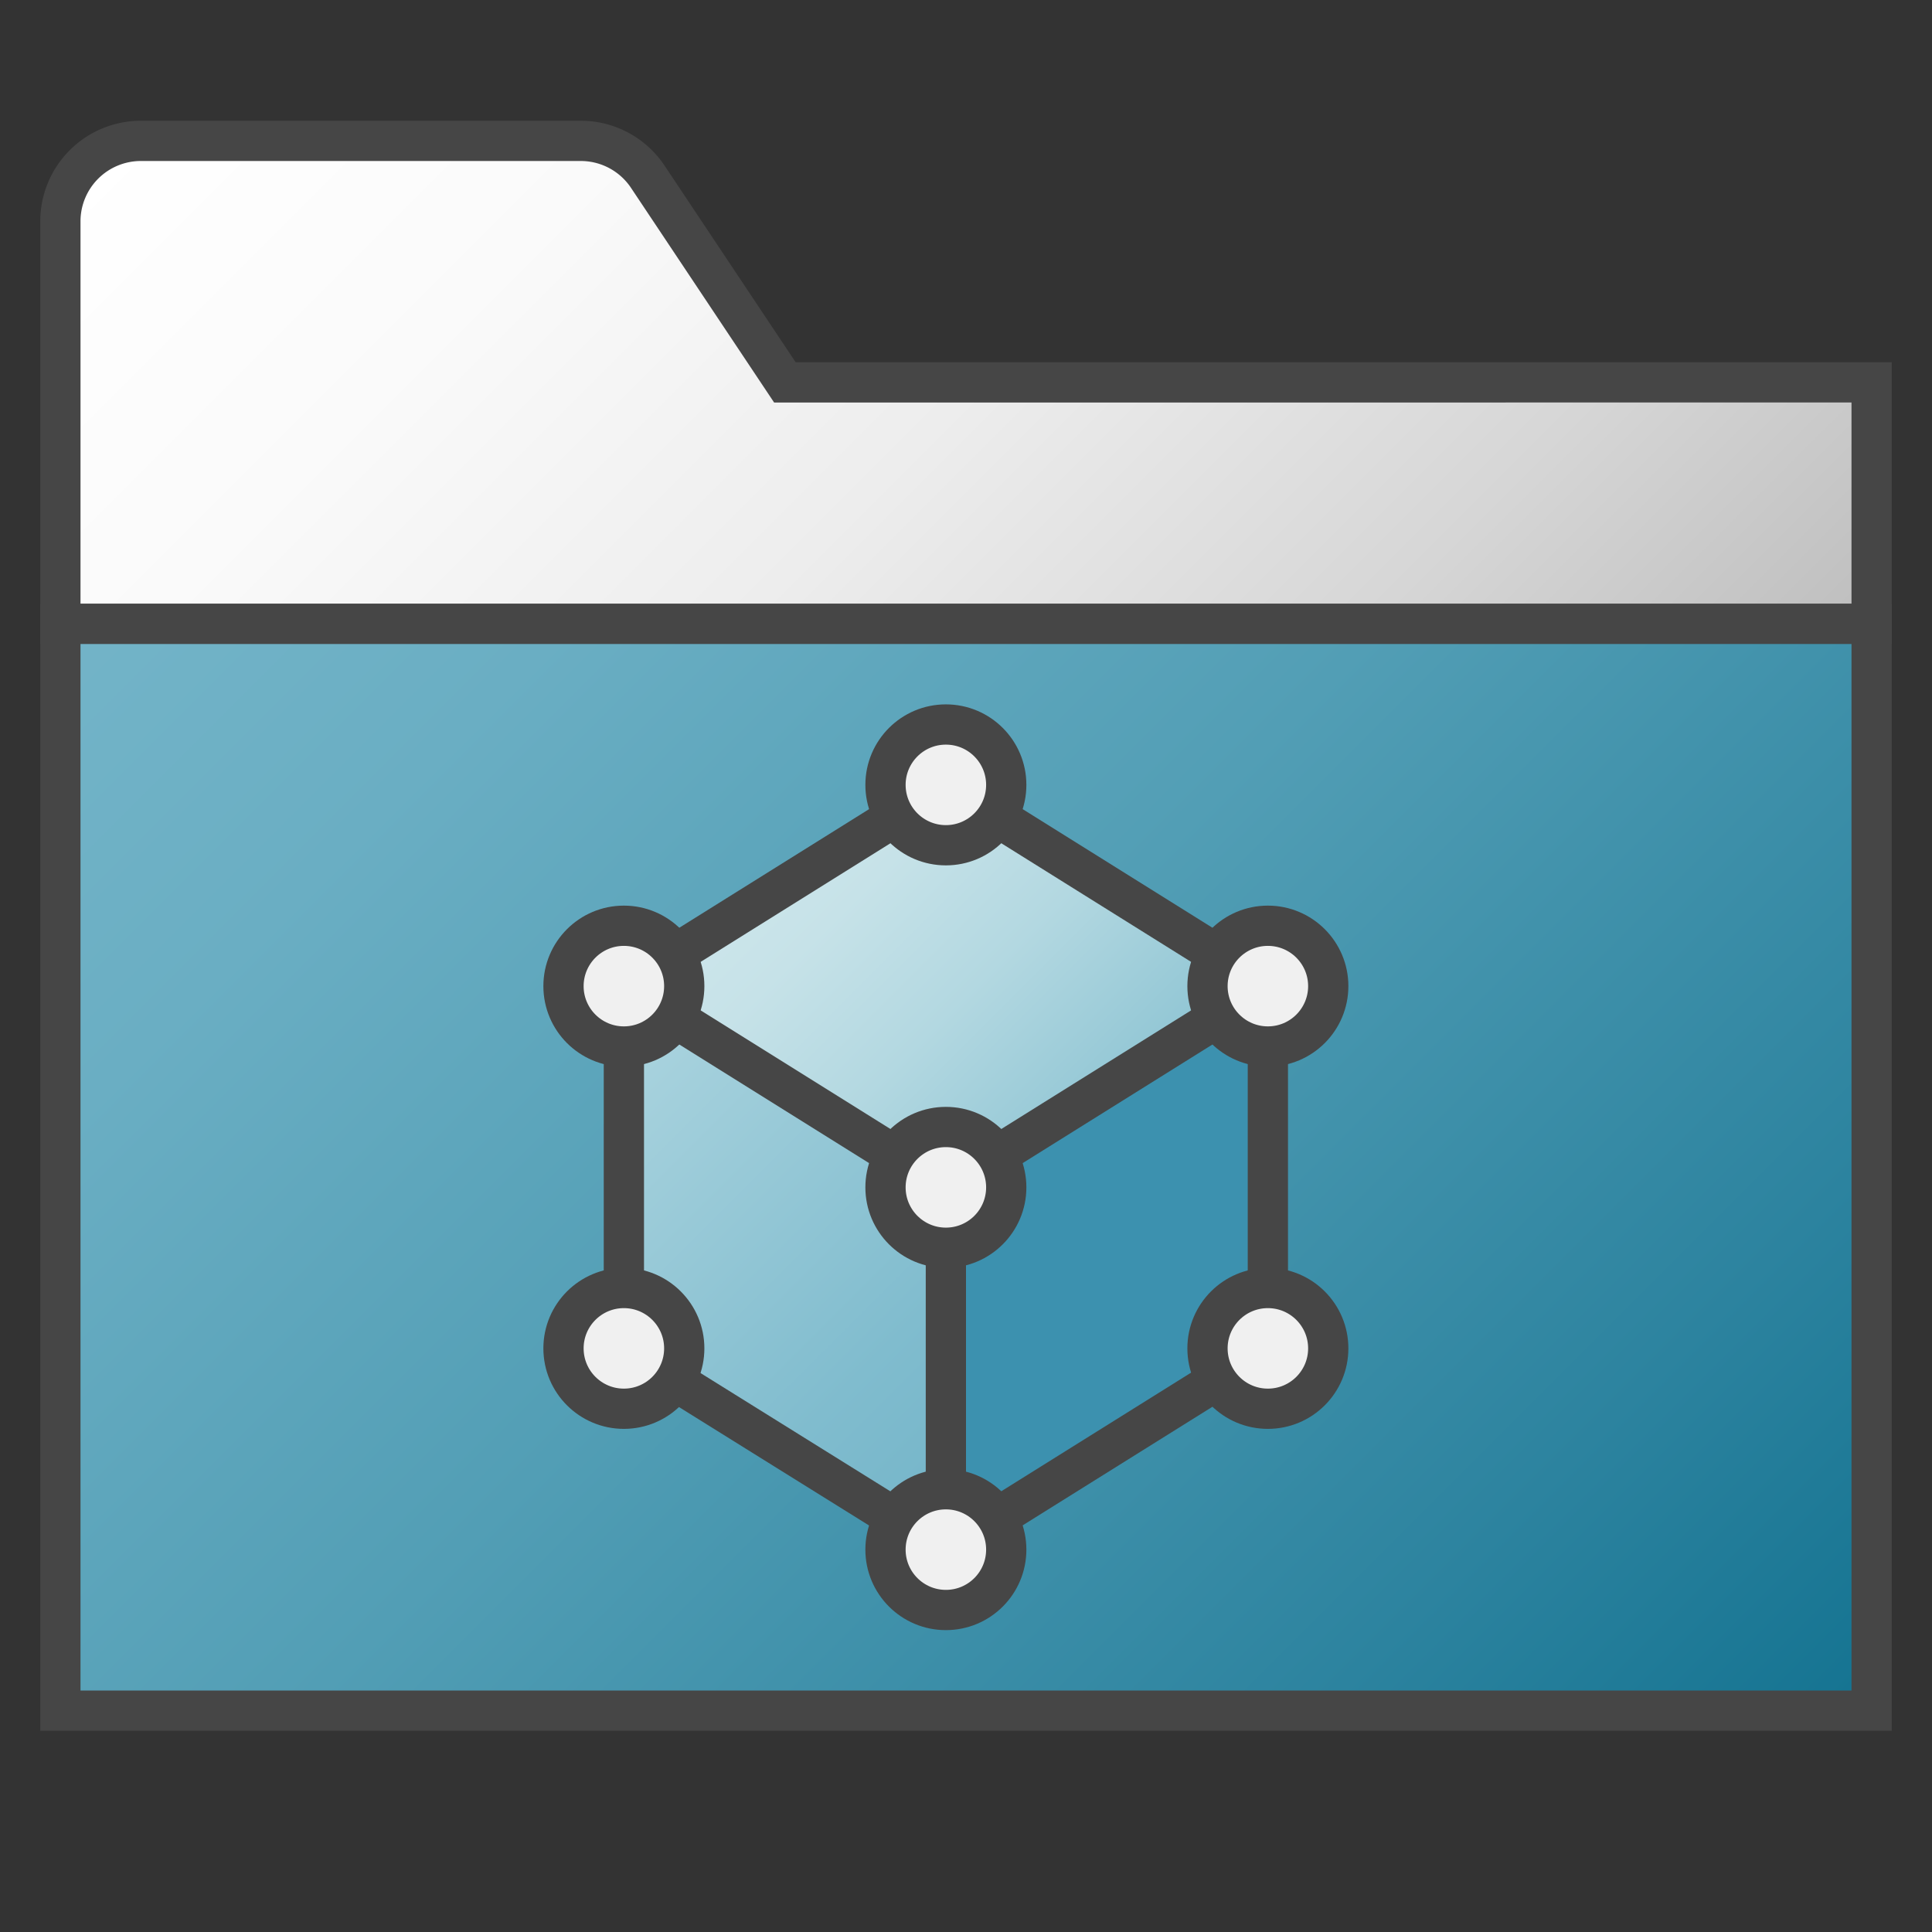 <svg id="Layer_1" data-name="Layer 1" xmlns="http://www.w3.org/2000/svg" xmlns:xlink="http://www.w3.org/1999/xlink" viewBox="0 0 48 48">
  <rect x="0" y="0" width="48" height="48" fill="#333333" stroke="none"/>
  <defs>
    <linearGradient id="linear-gradient" x1="8.836" y1="-2.664" x2="36.75" y2="25.25" gradientUnits="userSpaceOnUse">
      <stop offset="0" stop-color="#fff"/>
      <stop offset="0.232" stop-color="#fafafa"/>
      <stop offset="0.496" stop-color="#ededed"/>
      <stop offset="0.775" stop-color="#d6d6d6"/>
      <stop offset="1" stop-color="#bebebe"/>
    </linearGradient>
    <linearGradient id="Dark_Blue_Grad" data-name="Dark Blue Grad" x1="6" y1="11" x2="42" y2="47" gradientUnits="userSpaceOnUse">
      <stop offset="0" stop-color="#73b4c8"/>
      <stop offset="0.175" stop-color="#6aaec3"/>
      <stop offset="0.457" stop-color="#529eb5"/>
      <stop offset="0.809" stop-color="#2c839f"/>
      <stop offset="1" stop-color="#147391"/>
    </linearGradient>
    <linearGradient id="New_Gradient_Swatch_1" data-name="New Gradient Swatch 1" x1="19.5" y1="20.5" x2="27.5" y2="28.5" gradientUnits="userSpaceOnUse">
      <stop offset="0" stop-color="#cde6eb"/>
      <stop offset="0.221" stop-color="#c6e2e8"/>
      <stop offset="0.542" stop-color="#b3d8e1"/>
      <stop offset="0.921" stop-color="#93c7d5"/>
      <stop offset="1" stop-color="#8cc3d2"/>
    </linearGradient>
    <linearGradient id="linear-gradient-2" x1="13.99" y1="26.01" x2="24.99" y2="37.01" gradientUnits="userSpaceOnUse">
      <stop offset="0" stop-color="#afd7e1"/>
      <stop offset="0.159" stop-color="#a4d0dc"/>
      <stop offset="0.706" stop-color="#80bcce"/>
      <stop offset="1" stop-color="#73b4c8"/>
    </linearGradient>
  </defs>
  <path d="M19.5,9.5,16.094,4.391A2,2,0,0,0,14.43,3.5H3.5a2,2,0,0,0-2,2v10h45v-6Z" stroke="#464646" stroke-miterlimit="10" fill="url(#linear-gradient)"/>
  <rect x="1.5" y="15.5" width="45" height="27" stroke="#464646" stroke-linecap="round" stroke-miterlimit="10" fill="url(#Dark_Blue_Grad)"/>
    <polygon points="23.5 29.5 23.5 38.5 31.5 33.5 31.5 24.5 23.5 29.5" fill="#3c91af"/>
    <polygon points="31.5 24.5 23.5 29.5 15.5 24.5 23.5 19.5 31.5 24.5" fill="url(#New_Gradient_Swatch_1)"/>
    <polyline points="15.482 33.524 23.5 38.5 23.5 29.5 15.5 24.5" fill="url(#linear-gradient-2)"/>
    <line x1="23.5" y1="29.5" x2="23.5" y2="38.5" fill="none" stroke="#464646" stroke-miterlimit="10"/>
    <path d="M15.542,33.542,23.5,38.5l8-5,0-9-8-5h0l-8,5,8,5,8-5" fill="none" stroke="#464646" stroke-miterlimit="10"/>
    <circle cx="23.5" cy="38.5" r="1.5" fill="#f0f0f0" stroke="#464646"/>
    <circle cx="31.5" cy="33.5" r="1.5" fill="#f0f0f0" stroke="#464646"/>
    <circle cx="31.5" cy="24.5" r="1.5" fill="#f0f0f0" stroke="#464646"/>
    <circle cx="23.5" cy="29.5" r="1.5" fill="#f0f0f0" stroke="#464646"/>
    <circle cx="23.5" cy="19.5" r="1.5" fill="#f0f0f0" stroke="#464646"/>
    <line x1="15.5" y1="33.5" x2="15.5" y2="24.5" fill="none" stroke="#464646" stroke-miterlimit="10"/>
    <circle cx="15.5" cy="24.5" r="1.5" fill="#f0f0f0" stroke="#464646"/>
    <circle cx="15.5" cy="33.5" r="1.5" fill="#f0f0f0" stroke="#464646"/>
</svg>
